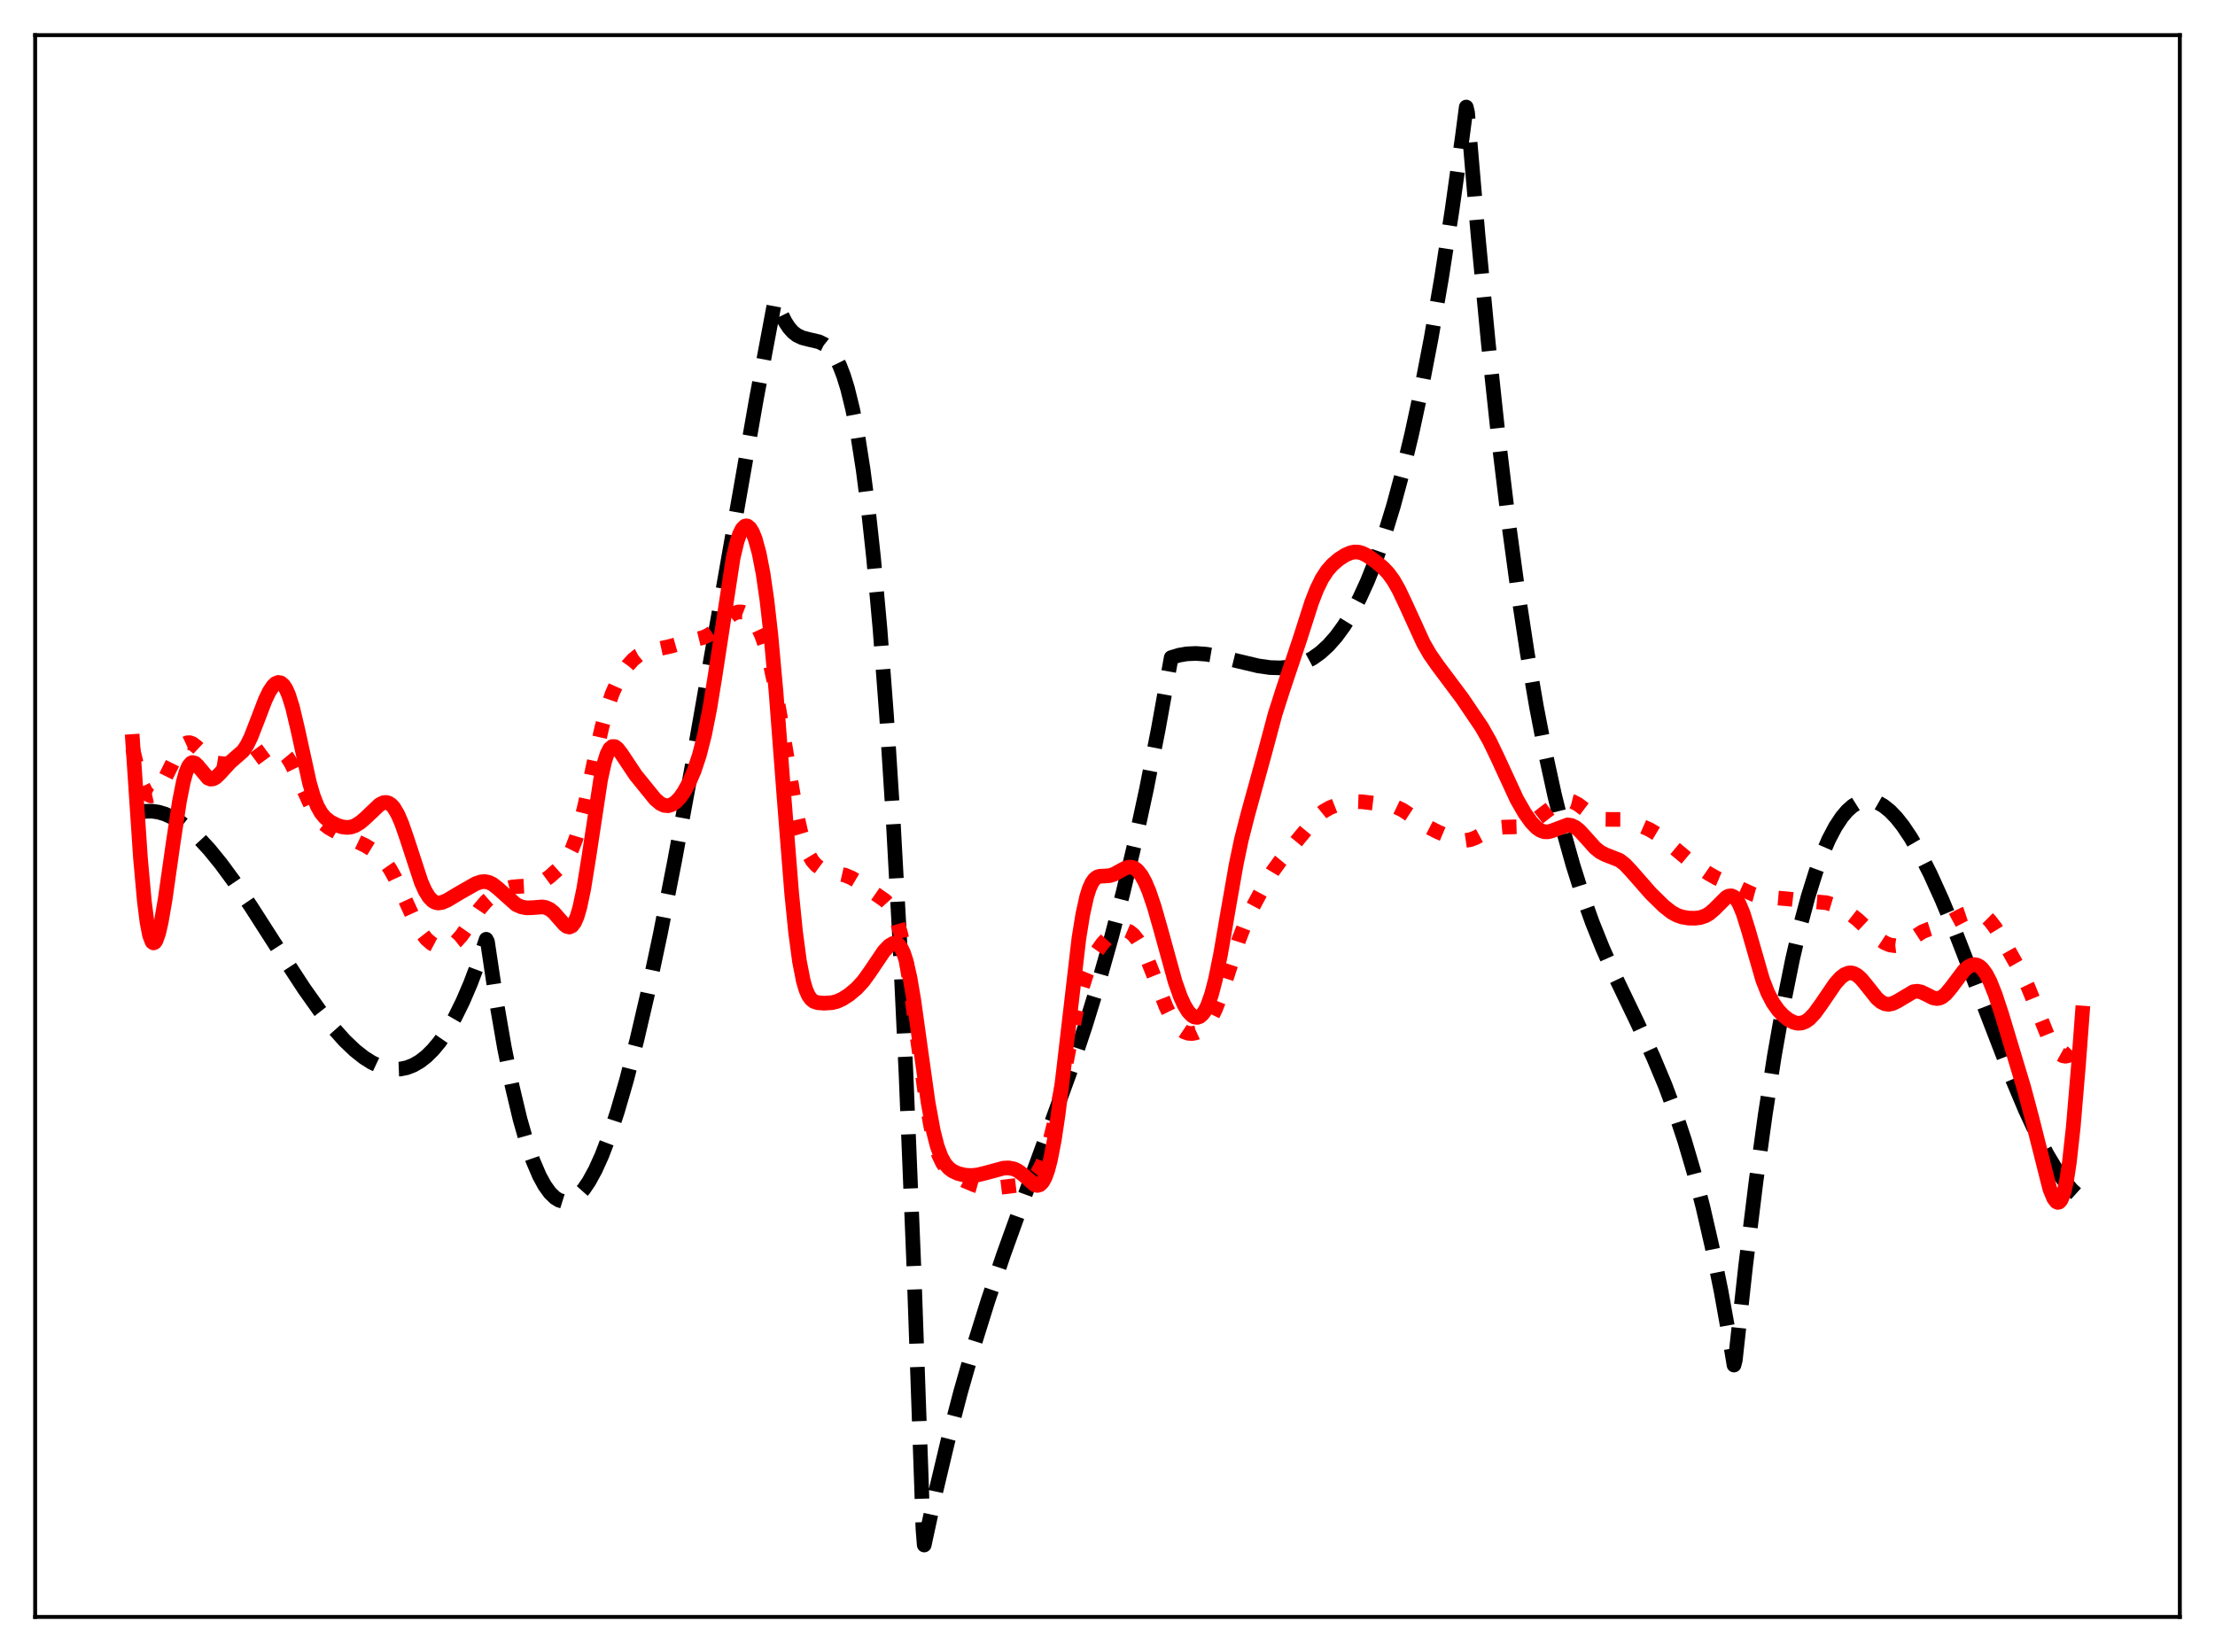 <?xml version="1.0" encoding="utf-8" standalone="no"?>
<!DOCTYPE svg PUBLIC "-//W3C//DTD SVG 1.1//EN"
  "http://www.w3.org/Graphics/SVG/1.1/DTD/svg11.dtd">
<svg xmlns:xlink="http://www.w3.org/1999/xlink" width="453.6pt" height="338.4pt" viewBox="0 0 453.6 338.4" xmlns="http://www.w3.org/2000/svg" version="1.1">
 <defs>
  <style type="text/css">*{stroke-linejoin: round; stroke-linecap: butt}</style>
 </defs>
 <g id="figure_1">
  <g id="patch_1">
   <path d="M 0 338.4 
L 453.6 338.4 
L 453.6 0 
L 0 0 
z
" style="fill: #ffffff"/>
  </g>
  <g id="axes_1">
   <g id="patch_2">
    <path d="M 7.2 331.2 
L 446.4 331.2 
L 446.4 7.2 
L 7.2 7.2 
z
" style="fill: #ffffff"/>
   </g>
   <g id="matplotlib.axis_1"/>
   <g id="matplotlib.axis_2"/>
   <g id="line2d_1">
    <path d="M 27.164 166.911 
L 28.495 166.424 
L 29.825 166.177 
L 31.156 166.157 
L 32.487 166.354 
L 33.818 166.755 
L 35.415 167.489 
L 37.012 168.481 
L 38.876 169.938 
L 40.739 171.685 
L 42.868 173.997 
L 45.264 176.944 
L 47.926 180.567 
L 51.386 185.676 
L 57.242 194.814 
L 62.3 202.548 
L 65.494 207.052 
L 68.156 210.438 
L 70.551 213.12 
L 72.681 215.154 
L 74.544 216.626 
L 76.141 217.632 
L 77.738 218.382 
L 79.335 218.856 
L 80.666 219.025 
L 81.997 218.976 
L 83.328 218.698 
L 84.659 218.179 
L 85.99 217.408 
L 87.321 216.372 
L 88.652 215.059 
L 89.983 213.46 
L 91.58 211.144 
L 93.177 208.377 
L 94.774 205.138 
L 96.371 201.409 
L 97.968 197.167 
L 99.565 192.394 
L 99.831 192.917 
L 101.695 205.352 
L 103.292 214.571 
L 104.889 222.509 
L 106.486 229.214 
L 107.817 233.891 
L 109.148 237.77 
L 110.479 240.877 
L 111.543 242.824 
L 112.608 244.308 
L 113.673 245.343 
L 114.471 245.832 
L 115.27 246.081 
L 116.068 246.096 
L 116.867 245.883 
L 117.665 245.448 
L 118.464 244.797 
L 119.529 243.601 
L 120.593 242.044 
L 121.924 239.61 
L 123.255 236.66 
L 124.852 232.476 
L 126.449 227.632 
L 128.313 221.208 
L 130.442 212.938 
L 132.572 203.781 
L 135.233 191.255 
L 138.161 176.327 
L 141.622 157.51 
L 146.679 128.643 
L 154.931 81.534 
L 158.657 61.684 
L 158.924 61.45 
L 159.988 64.302 
L 160.787 65.911 
L 161.585 67.132 
L 162.384 68.025 
L 163.183 68.649 
L 164.247 69.168 
L 165.578 69.512 
L 167.708 70.01 
L 168.772 70.536 
L 169.571 71.168 
L 170.369 72.071 
L 171.168 73.303 
L 171.967 74.924 
L 172.765 76.996 
L 173.564 79.576 
L 174.628 83.913 
L 175.693 89.403 
L 176.758 96.188 
L 177.823 104.41 
L 178.887 114.211 
L 180.218 128.899 
L 181.549 146.552 
L 182.88 167.447 
L 184.211 191.861 
L 185.542 220.072 
L 187.139 259.324 
L 188.736 304.921 
L 189.002 313.171 
L 189.268 316.473 
L 191.664 305.424 
L 194.06 295.345 
L 196.721 285.142 
L 199.383 275.838 
L 202.311 266.455 
L 205.505 256.997 
L 209.498 245.917 
L 219.081 219.669 
L 222.275 210.081 
L 224.937 201.439 
L 227.599 192.035 
L 229.994 182.793 
L 232.39 172.693 
L 234.785 161.623 
L 237.181 149.467 
L 239.843 134.695 
L 241.44 134.205 
L 243.037 133.932 
L 244.9 133.847 
L 247.03 134.002 
L 249.425 134.412 
L 253.152 135.324 
L 257.677 136.397 
L 260.073 136.739 
L 262.202 136.805 
L 264.065 136.623 
L 265.663 136.252 
L 267.26 135.65 
L 268.857 134.789 
L 270.454 133.639 
L 272.051 132.17 
L 273.648 130.354 
L 275.245 128.161 
L 276.842 125.561 
L 278.439 122.524 
L 280.036 119.023 
L 281.633 115.026 
L 283.497 109.699 
L 285.36 103.611 
L 287.223 96.716 
L 289.087 88.967 
L 290.95 80.318 
L 293.079 69.271 
L 295.209 56.916 
L 297.338 43.184 
L 299.468 28.006 
L 300.266 21.927 
L 300.532 23.02 
L 302.662 47.986 
L 304.791 70.333 
L 306.921 90.238 
L 309.05 107.88 
L 310.913 121.6 
L 312.777 133.844 
L 314.64 144.732 
L 316.503 154.382 
L 318.367 162.914 
L 320.23 170.448 
L 322.093 177.104 
L 323.956 183.001 
L 326.086 188.963 
L 328.215 194.27 
L 330.877 200.251 
L 335.402 209.691 
L 338.596 216.59 
L 340.992 222.311 
L 343.121 228.018 
L 344.985 233.637 
L 346.848 239.967 
L 348.711 247.126 
L 350.575 255.235 
L 352.438 264.412 
L 354.301 274.777 
L 355.1 279.613 
L 355.366 278.598 
L 357.495 259.18 
L 359.625 241.869 
L 361.488 228.376 
L 363.351 216.364 
L 365.215 205.769 
L 367.078 196.53 
L 368.675 189.643 
L 370.272 183.667 
L 371.869 178.564 
L 373.2 174.949 
L 374.531 171.891 
L 375.862 169.366 
L 377.193 167.352 
L 378.257 166.094 
L 379.322 165.136 
L 380.387 164.468 
L 381.452 164.078 
L 382.516 163.954 
L 383.581 164.085 
L 384.646 164.458 
L 385.711 165.064 
L 387.041 166.128 
L 388.372 167.514 
L 389.703 169.199 
L 391.3 171.582 
L 393.164 174.813 
L 395.293 179.022 
L 397.689 184.308 
L 400.617 191.372 
L 404.609 201.664 
L 411.796 220.298 
L 414.724 227.262 
L 417.12 232.434 
L 419.249 236.521 
L 421.113 239.625 
L 422.71 241.887 
L 424.307 243.739 
L 425.638 244.941 
L 426.436 245.503 
L 426.436 245.503 
" clip-path="url(#p2c335b8b5c)" style="fill: none; stroke-dasharray: 11.1,4.8; stroke-dashoffset: 0; stroke: #000000; stroke-width: 3"/>
   </g>
   <g id="line2d_2">
    <path d="M 27.164 153.328 
L 28.495 158.658 
L 29.293 161.034 
L 29.825 162.12 
L 30.358 162.78 
L 30.89 163.03 
L 31.423 162.91 
L 31.955 162.478 
L 32.753 161.377 
L 33.818 159.37 
L 36.48 153.988 
L 37.279 152.882 
L 37.811 152.401 
L 38.343 152.149 
L 38.876 152.127 
L 39.408 152.317 
L 40.207 152.919 
L 43.401 155.909 
L 44.199 156.228 
L 45.264 156.404 
L 49.789 156.667 
L 50.588 156.413 
L 51.652 155.774 
L 54.847 153.408 
L 55.645 153.183 
L 56.444 153.218 
L 57.242 153.536 
L 58.041 154.161 
L 58.839 155.112 
L 59.638 156.395 
L 60.703 158.551 
L 64.163 166.065 
L 65.228 167.624 
L 66.292 168.752 
L 67.357 169.571 
L 68.954 170.477 
L 71.882 171.797 
L 74.81 173.188 
L 76.407 174.173 
L 77.738 175.28 
L 78.803 176.463 
L 79.868 177.99 
L 80.932 179.891 
L 82.529 183.32 
L 85.191 189.162 
L 86.256 190.978 
L 87.321 192.339 
L 88.385 193.263 
L 89.45 193.816 
L 90.249 194.015 
L 91.047 194.035 
L 91.846 193.858 
L 92.644 193.459 
L 93.443 192.825 
L 94.508 191.628 
L 95.839 189.718 
L 98.234 186.165 
L 99.565 184.612 
L 100.896 183.448 
L 102.227 182.604 
L 103.558 182.023 
L 104.889 181.687 
L 106.22 181.571 
L 109.148 181.418 
L 110.212 181.08 
L 111.277 180.505 
L 112.608 179.525 
L 114.471 177.863 
L 115.536 176.661 
L 116.335 175.472 
L 117.133 173.894 
L 117.932 171.816 
L 118.73 169.184 
L 119.795 164.873 
L 121.924 154.841 
L 123.255 148.995 
L 124.32 145.121 
L 125.385 142.05 
L 126.449 139.668 
L 127.514 137.798 
L 128.579 136.302 
L 129.644 135.124 
L 130.708 134.26 
L 131.773 133.695 
L 133.104 133.304 
L 137.363 132.362 
L 141.089 131.294 
L 144.017 130.588 
L 145.082 130.087 
L 146.147 129.341 
L 147.478 128.11 
L 149.607 126.103 
L 150.406 125.602 
L 151.204 125.343 
L 152.003 125.362 
L 152.801 125.674 
L 153.6 126.283 
L 154.399 127.208 
L 155.197 128.492 
L 155.996 130.213 
L 156.794 132.472 
L 157.593 135.369 
L 158.657 140.304 
L 159.988 147.982 
L 162.916 165.681 
L 163.981 170.414 
L 164.78 173.066 
L 165.578 175.002 
L 166.377 176.347 
L 167.175 177.245 
L 167.974 177.833 
L 169.039 178.314 
L 170.636 178.714 
L 173.031 179.261 
L 174.362 179.811 
L 175.693 180.6 
L 181.283 184.487 
L 182.081 185.369 
L 182.88 186.672 
L 183.679 188.603 
L 184.477 191.358 
L 185.276 195.07 
L 186.34 201.496 
L 187.937 213.228 
L 189.535 224.657 
L 190.599 230.652 
L 191.398 234.022 
L 192.196 236.478 
L 192.995 238.183 
L 193.793 239.338 
L 194.592 240.133 
L 195.657 240.881 
L 197.52 241.86 
L 199.649 242.762 
L 201.247 243.2 
L 202.577 243.347 
L 204.175 243.293 
L 208.167 242.813 
L 209.764 242.452 
L 210.829 241.934 
L 211.628 241.275 
L 212.426 240.281 
L 213.225 238.857 
L 214.023 236.914 
L 214.822 234.394 
L 215.887 230.126 
L 217.217 223.584 
L 220.412 207.062 
L 221.476 202.761 
L 222.541 199.361 
L 223.606 196.77 
L 224.671 194.813 
L 225.735 193.311 
L 226.8 192.14 
L 227.865 191.25 
L 228.929 190.662 
L 229.728 190.463 
L 230.527 190.513 
L 231.325 190.851 
L 232.124 191.508 
L 232.922 192.499 
L 233.721 193.821 
L 234.785 196.049 
L 236.383 200.088 
L 238.778 206.216 
L 239.843 208.375 
L 240.908 209.984 
L 241.706 210.819 
L 242.505 211.361 
L 243.303 211.645 
L 244.102 211.705 
L 244.9 211.556 
L 245.699 211.187 
L 246.497 210.568 
L 247.296 209.651 
L 248.095 208.389 
L 248.893 206.759 
L 249.958 204.038 
L 251.555 199.137 
L 253.684 192.547 
L 255.015 189.102 
L 256.612 185.673 
L 259.008 181.171 
L 260.605 178.513 
L 262.202 176.316 
L 269.655 167.302 
L 270.986 166.216 
L 272.317 165.449 
L 273.914 164.824 
L 275.777 164.356 
L 277.375 164.178 
L 278.972 164.235 
L 284.561 164.9 
L 285.892 165.284 
L 287.223 165.924 
L 289.087 167.147 
L 292.281 169.297 
L 294.41 170.391 
L 297.338 171.626 
L 298.935 172.08 
L 300 172.161 
L 301.065 172.004 
L 302.129 171.614 
L 303.993 170.612 
L 305.59 169.844 
L 306.655 169.545 
L 307.985 169.421 
L 311.18 169.339 
L 312.244 169.073 
L 313.309 168.617 
L 314.64 167.801 
L 316.503 166.352 
L 318.633 164.751 
L 319.697 164.218 
L 320.496 164.015 
L 321.295 164.013 
L 322.093 164.215 
L 323.158 164.769 
L 324.755 165.968 
L 326.352 167.107 
L 327.417 167.599 
L 328.481 167.824 
L 329.812 167.841 
L 331.942 167.852 
L 333.273 168.112 
L 335.136 168.757 
L 337.798 169.925 
L 339.395 170.88 
L 340.992 172.128 
L 345.517 175.911 
L 349.776 178.867 
L 351.639 179.923 
L 353.769 180.829 
L 356.431 182.001 
L 359.092 183.217 
L 360.423 183.58 
L 362.02 183.77 
L 366.279 184.14 
L 369.74 184.541 
L 373.999 184.904 
L 375.596 185.379 
L 377.193 186.122 
L 378.79 187.113 
L 380.387 188.361 
L 382.516 190.342 
L 384.646 192.25 
L 385.977 193.129 
L 387.041 193.563 
L 388.106 193.712 
L 388.905 193.62 
L 389.969 193.229 
L 391.3 192.406 
L 393.696 190.844 
L 395.027 190.321 
L 398.487 189.238 
L 400.351 188.242 
L 402.214 187.285 
L 403.279 186.933 
L 404.343 186.82 
L 405.142 186.938 
L 405.94 187.265 
L 406.739 187.823 
L 407.537 188.619 
L 408.602 190.019 
L 410.199 192.618 
L 413.926 199.259 
L 415.257 202.037 
L 416.854 205.949 
L 419.249 211.926 
L 420.314 214.002 
L 421.113 215.17 
L 421.911 215.96 
L 422.444 216.257 
L 422.976 216.354 
L 423.508 216.237 
L 424.041 215.897 
L 424.573 215.33 
L 425.372 214.085 
L 426.436 211.87 
L 426.436 211.87 
" clip-path="url(#p2c335b8b5c)" style="fill: none; stroke-dasharray: 3,4.95; stroke-dashoffset: 0; stroke: #ff0000; stroke-width: 3"/>
   </g>
   <g id="line2d_3">
    <path d="M 27.164 151.88 
L 28.761 175.707 
L 29.559 184.592 
L 30.092 188.811 
L 30.624 191.581 
L 31.156 192.947 
L 31.423 193.14 
L 31.689 193.036 
L 31.955 192.653 
L 32.487 191.154 
L 33.02 188.838 
L 33.818 184.229 
L 35.415 172.999 
L 36.746 164.156 
L 37.545 160.129 
L 38.077 158.205 
L 38.609 156.936 
L 39.142 156.296 
L 39.408 156.189 
L 39.94 156.334 
L 40.473 156.835 
L 42.602 159.384 
L 43.135 159.591 
L 43.667 159.534 
L 44.199 159.238 
L 44.998 158.475 
L 47.127 156.146 
L 49.789 153.818 
L 50.588 152.605 
L 51.386 150.974 
L 52.717 147.555 
L 54.314 143.378 
L 55.113 141.709 
L 55.911 140.501 
L 56.444 140.003 
L 56.976 139.782 
L 57.508 139.875 
L 58.041 140.314 
L 58.573 141.13 
L 59.105 142.34 
L 59.904 144.879 
L 60.969 149.369 
L 63.364 160.307 
L 64.163 163.044 
L 64.961 165.086 
L 65.76 166.512 
L 66.559 167.475 
L 67.623 168.32 
L 68.954 169.013 
L 70.019 169.364 
L 71.084 169.49 
L 71.882 169.402 
L 72.681 169.134 
L 73.745 168.498 
L 74.81 167.588 
L 77.738 164.807 
L 78.537 164.419 
L 79.069 164.362 
L 79.601 164.502 
L 80.134 164.864 
L 80.666 165.462 
L 81.465 166.811 
L 82.263 168.664 
L 83.328 171.739 
L 86.256 180.688 
L 87.055 182.47 
L 87.853 183.769 
L 88.652 184.575 
L 89.184 184.857 
L 89.716 184.965 
L 90.515 184.862 
L 91.58 184.403 
L 93.975 182.966 
L 97.436 180.996 
L 98.5 180.636 
L 99.299 180.572 
L 100.097 180.73 
L 100.896 181.122 
L 101.961 181.953 
L 105.687 185.278 
L 106.752 185.758 
L 107.817 185.961 
L 109.148 185.918 
L 111.011 185.765 
L 111.809 185.896 
L 112.608 186.271 
L 113.407 186.92 
L 114.471 188.128 
L 115.536 189.348 
L 116.068 189.754 
L 116.601 189.891 
L 117.133 189.649 
L 117.665 188.944 
L 118.198 187.703 
L 118.73 185.892 
L 119.529 182.127 
L 120.593 175.526 
L 122.989 159.731 
L 123.788 156.101 
L 124.32 154.436 
L 124.852 153.39 
L 125.385 152.918 
L 125.917 152.933 
L 126.449 153.33 
L 127.248 154.379 
L 130.176 158.769 
L 134.169 163.694 
L 135.233 164.599 
L 136.032 164.97 
L 136.831 165.04 
L 137.629 164.796 
L 138.428 164.245 
L 139.226 163.402 
L 140.025 162.28 
L 141.089 160.353 
L 142.154 157.875 
L 143.219 154.675 
L 144.284 150.5 
L 145.348 145.141 
L 146.413 138.602 
L 150.14 114.249 
L 150.938 110.922 
L 151.471 109.35 
L 152.003 108.308 
L 152.535 107.783 
L 152.801 107.708 
L 153.068 107.753 
L 153.6 108.191 
L 154.132 109.082 
L 154.665 110.425 
L 155.463 113.333 
L 156.262 117.443 
L 157.06 122.951 
L 157.859 130.007 
L 158.924 141.782 
L 160.521 162.786 
L 162.118 182.916 
L 162.916 190.868 
L 163.715 196.881 
L 164.513 200.968 
L 165.046 202.759 
L 165.578 203.953 
L 166.111 204.692 
L 166.643 205.113 
L 167.441 205.39 
L 168.772 205.486 
L 170.369 205.386 
L 171.434 205.115 
L 172.499 204.633 
L 173.83 203.784 
L 175.427 202.457 
L 176.758 201.009 
L 178.089 199.172 
L 181.017 194.833 
L 182.081 193.719 
L 182.88 193.251 
L 183.412 193.2 
L 183.945 193.444 
L 184.477 194.06 
L 185.009 195.135 
L 185.542 196.739 
L 186.34 200.21 
L 187.139 204.894 
L 188.47 214.478 
L 190.067 225.851 
L 191.132 231.654 
L 191.93 234.78 
L 192.729 236.952 
L 193.527 238.382 
L 194.326 239.295 
L 195.124 239.883 
L 196.189 240.371 
L 197.52 240.703 
L 198.851 240.797 
L 200.182 240.67 
L 201.779 240.282 
L 205.505 239.273 
L 206.57 239.225 
L 207.635 239.429 
L 208.433 239.801 
L 209.498 240.6 
L 211.894 242.691 
L 212.426 242.825 
L 212.959 242.672 
L 213.491 242.15 
L 214.023 241.183 
L 214.556 239.713 
L 215.088 237.695 
L 215.887 233.611 
L 216.685 228.305 
L 217.75 219.68 
L 220.944 192.203 
L 221.743 187.283 
L 222.541 183.674 
L 223.073 181.985 
L 223.606 180.809 
L 224.138 180.065 
L 224.671 179.657 
L 225.203 179.48 
L 226.268 179.438 
L 227.332 179.345 
L 228.131 179.079 
L 229.462 178.339 
L 230.527 177.783 
L 231.325 177.597 
L 231.857 177.649 
L 232.39 177.873 
L 232.922 178.284 
L 233.721 179.276 
L 234.519 180.728 
L 235.318 182.622 
L 236.383 185.767 
L 237.713 190.446 
L 240.641 201.068 
L 241.706 204.09 
L 242.505 205.865 
L 243.303 207.182 
L 244.102 208.032 
L 244.634 208.33 
L 245.167 208.399 
L 245.699 208.221 
L 246.231 207.775 
L 246.764 207.034 
L 247.296 205.97 
L 248.095 203.722 
L 248.893 200.673 
L 249.958 195.472 
L 251.555 186.168 
L 253.152 177.059 
L 254.217 171.971 
L 255.548 166.773 
L 259.008 154.207 
L 261.137 146.239 
L 262.735 141.244 
L 266.195 130.923 
L 268.591 123.436 
L 269.655 120.699 
L 270.72 118.528 
L 271.785 116.892 
L 272.849 115.676 
L 274.18 114.538 
L 275.511 113.684 
L 276.576 113.225 
L 277.375 113.063 
L 278.173 113.088 
L 278.972 113.305 
L 280.036 113.843 
L 281.633 114.959 
L 283.231 116.287 
L 284.295 117.413 
L 285.36 118.878 
L 286.425 120.743 
L 287.756 123.539 
L 291.482 131.705 
L 292.813 134.024 
L 294.41 136.314 
L 299.468 143.073 
L 303.46 148.982 
L 305.057 151.806 
L 306.655 155.13 
L 310.647 163.786 
L 312.244 166.552 
L 313.575 168.413 
L 314.64 169.528 
L 315.439 170.084 
L 316.237 170.371 
L 317.036 170.387 
L 317.834 170.175 
L 321.028 168.969 
L 321.827 169.081 
L 322.625 169.469 
L 323.424 170.109 
L 324.755 171.557 
L 326.618 173.649 
L 327.683 174.513 
L 328.748 175.063 
L 331.676 176.212 
L 332.74 177.039 
L 334.071 178.449 
L 338.064 183.007 
L 340.726 185.612 
L 342.323 186.867 
L 343.388 187.454 
L 344.452 187.829 
L 345.783 188.053 
L 347.114 188.082 
L 348.179 187.949 
L 349.244 187.593 
L 350.042 187.126 
L 351.107 186.214 
L 353.503 183.813 
L 354.035 183.541 
L 354.567 183.497 
L 355.1 183.73 
L 355.632 184.278 
L 356.164 185.157 
L 356.963 187.062 
L 358.028 190.472 
L 360.956 200.648 
L 362.02 203.368 
L 363.085 205.413 
L 364.15 206.921 
L 365.215 208.048 
L 366.279 208.879 
L 367.344 209.42 
L 368.143 209.6 
L 368.941 209.554 
L 369.74 209.253 
L 370.538 208.691 
L 371.603 207.567 
L 372.934 205.727 
L 375.862 201.431 
L 376.927 200.256 
L 377.725 199.641 
L 378.524 199.313 
L 379.056 199.27 
L 379.588 199.377 
L 380.387 199.813 
L 381.185 200.544 
L 382.25 201.84 
L 384.38 204.515 
L 385.178 205.202 
L 385.977 205.608 
L 386.775 205.719 
L 387.574 205.563 
L 388.639 205.038 
L 391.833 203.13 
L 392.631 203.034 
L 393.43 203.191 
L 394.495 203.699 
L 395.825 204.381 
L 396.624 204.537 
L 397.156 204.464 
L 397.689 204.229 
L 398.487 203.589 
L 399.552 202.313 
L 402.214 198.782 
L 403.012 198.072 
L 403.811 197.662 
L 404.343 197.584 
L 404.876 197.678 
L 405.408 197.961 
L 405.94 198.44 
L 406.739 199.533 
L 407.537 201.071 
L 408.602 203.738 
L 409.933 207.782 
L 414.458 222.807 
L 416.055 228.819 
L 419.782 243.565 
L 420.58 245.477 
L 421.113 246.164 
L 421.379 246.29 
L 421.645 246.248 
L 421.911 246.022 
L 422.177 245.597 
L 422.71 244.087 
L 423.242 241.607 
L 423.775 238.087 
L 424.573 230.861 
L 425.638 218.21 
L 426.436 207.506 
L 426.436 207.506 
" clip-path="url(#p2c335b8b5c)" style="fill: none; stroke: #ff0000; stroke-width: 3; stroke-linecap: square"/>
   </g>
   <g id="patch_3">
    <path d="M 7.2 331.2 
L 7.2 7.2 
" style="fill: none; stroke: #000000; stroke-width: 0.8; stroke-linejoin: miter; stroke-linecap: square"/>
   </g>
   <g id="patch_4">
    <path d="M 446.4 331.2 
L 446.4 7.2 
" style="fill: none; stroke: #000000; stroke-width: 0.8; stroke-linejoin: miter; stroke-linecap: square"/>
   </g>
   <g id="patch_5">
    <path d="M 7.2 331.2 
L 446.4 331.2 
" style="fill: none; stroke: #000000; stroke-width: 0.8; stroke-linejoin: miter; stroke-linecap: square"/>
   </g>
   <g id="patch_6">
    <path d="M 7.2 7.2 
L 446.4 7.2 
" style="fill: none; stroke: #000000; stroke-width: 0.8; stroke-linejoin: miter; stroke-linecap: square"/>
   </g>
  </g>
 </g>
 <defs>
  <clipPath id="p2c335b8b5c">
   <rect x="7.2" y="7.2" width="439.2" height="324"/>
  </clipPath>
 </defs>
</svg>
